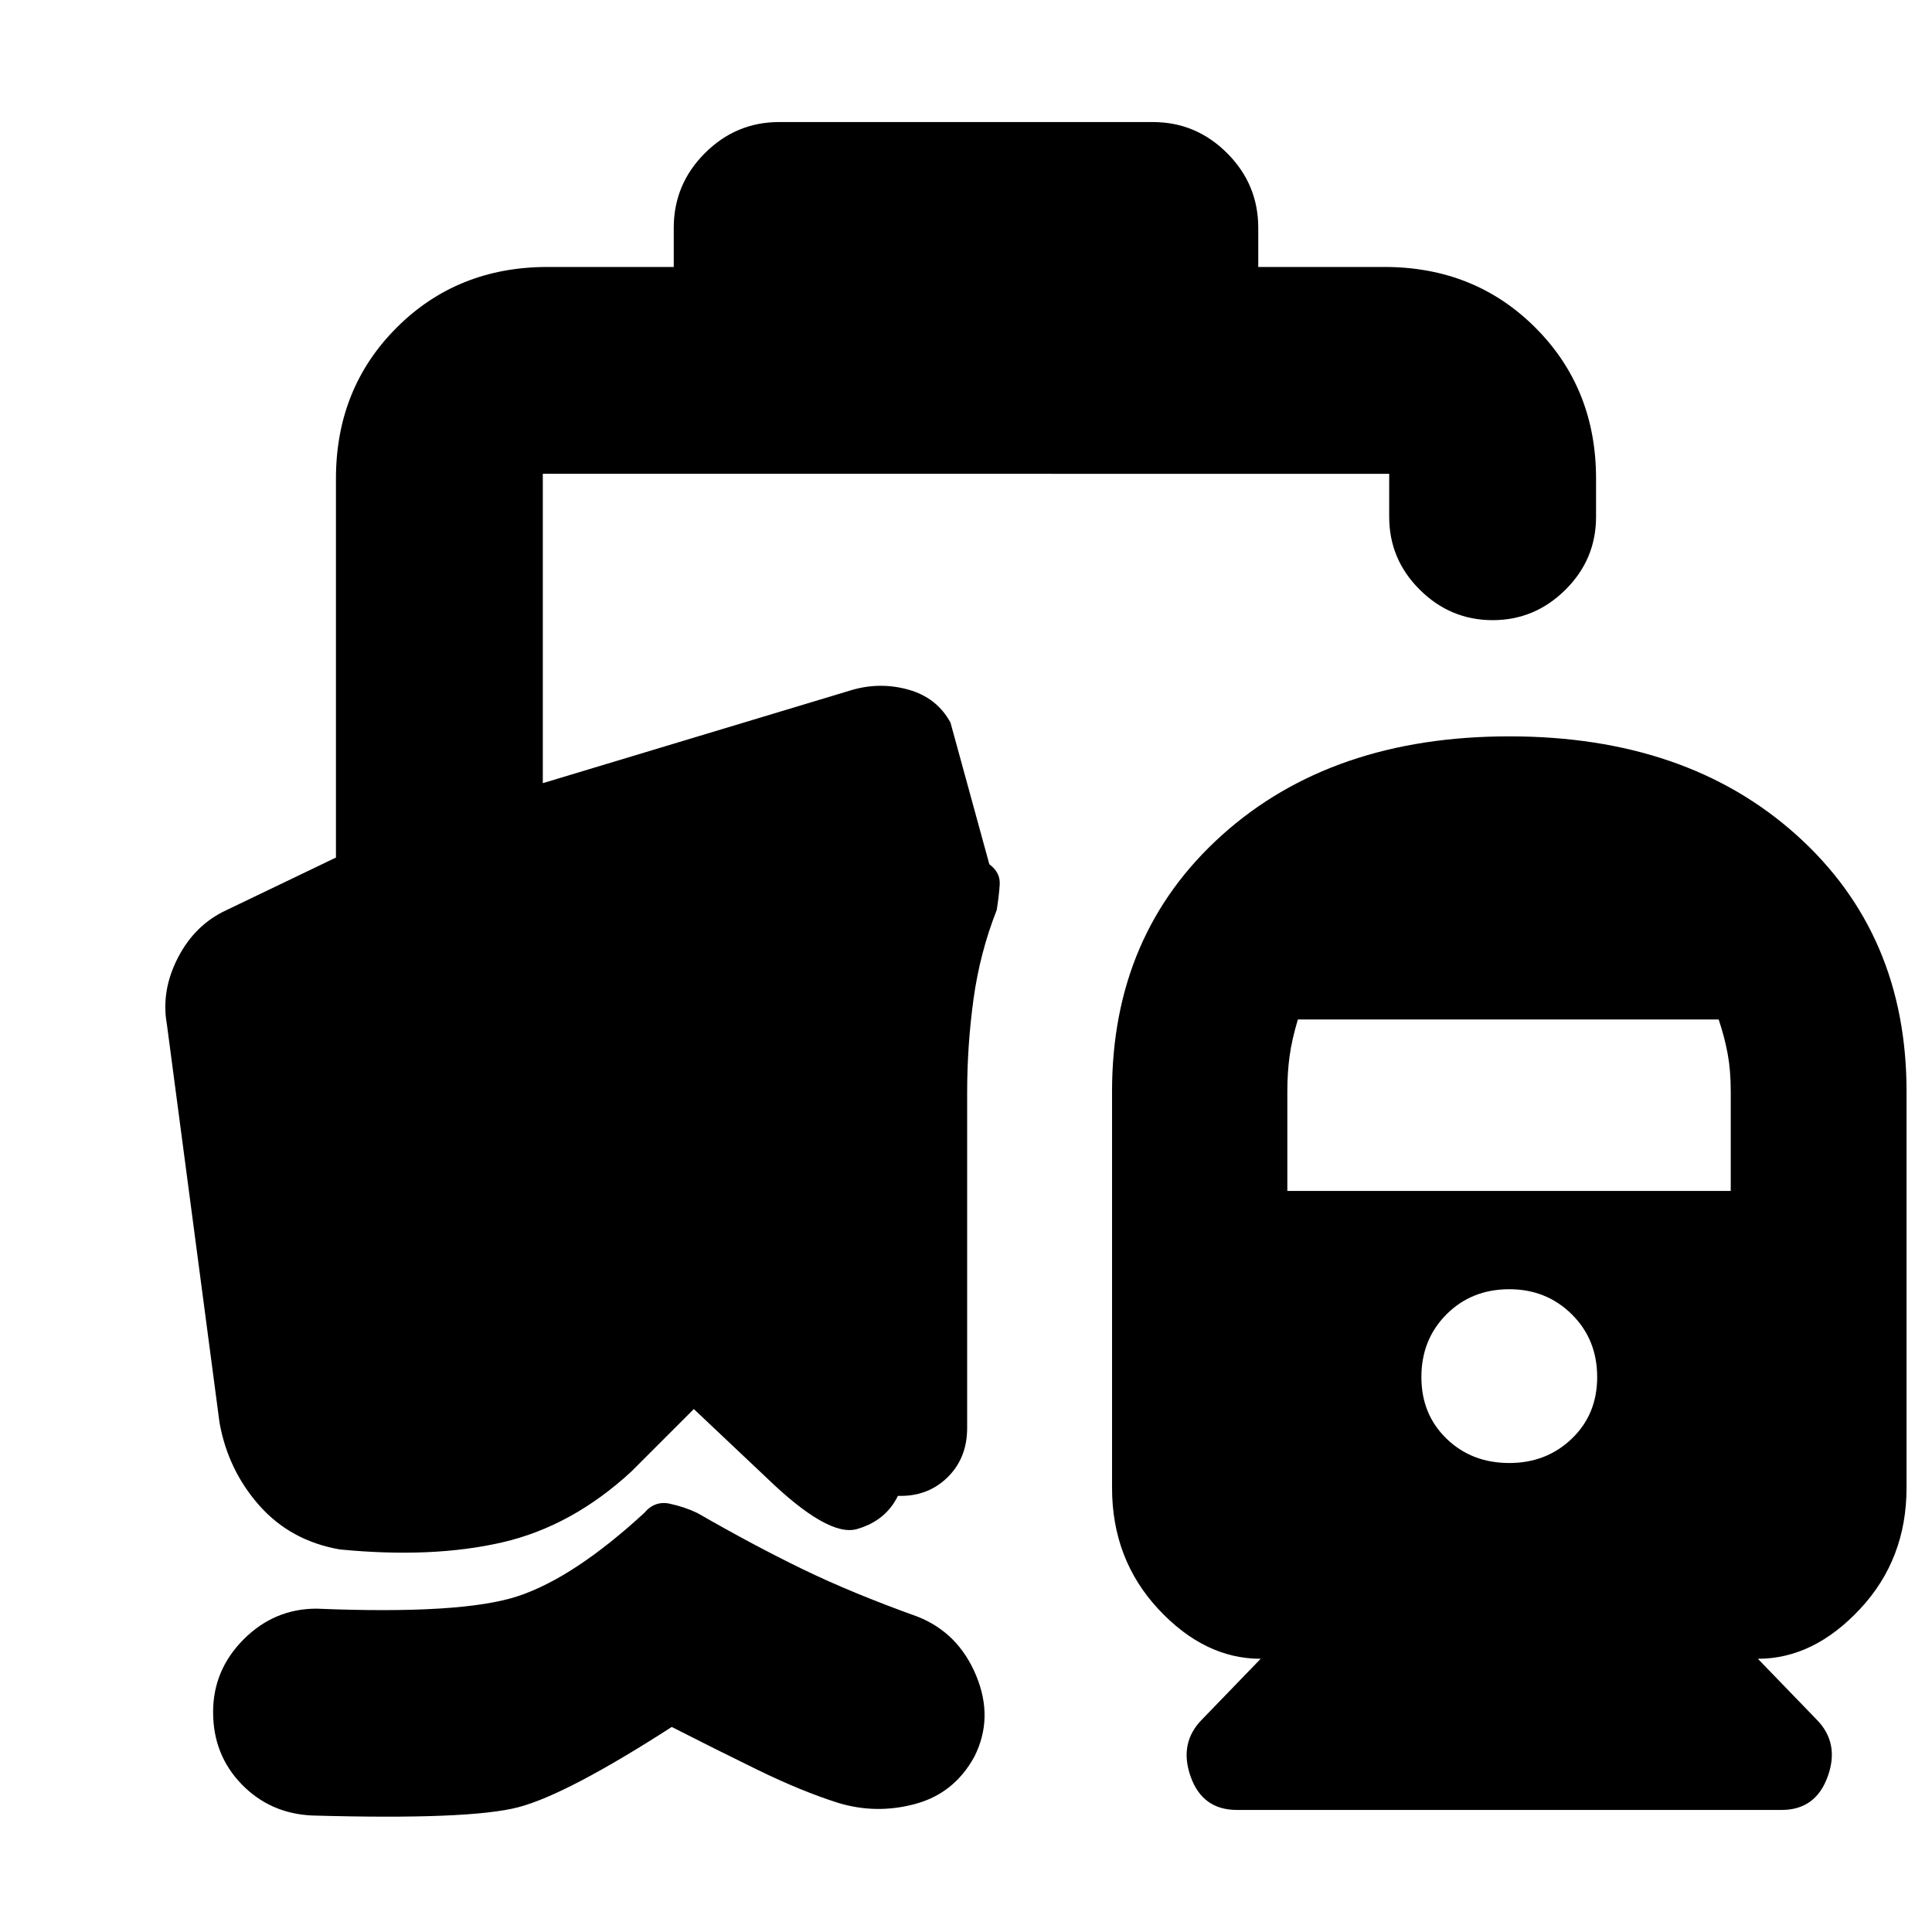 <svg xmlns="http://www.w3.org/2000/svg" height="20" viewBox="0 -960 960 960" width="20"><path d="M749.96-594.11q88.19 0 142.79 49.1 54.6 49.1 54.6 127.29v197q0 35.48-23.1 60.22-23.1 24.74-50.77 24.74l29 30q11.72 11.72 5.74 28.41-5.98 16.7-22.94 16.7H614.63q-17.2 0-23.05-16.7-5.86-16.69 5.85-28.41l29-30q-27.91 0-50.89-24.74-22.97-24.74-22.97-60.22v-197q0-78.19 54.59-127.29 54.6-49.1 142.8-49.1Zm0 361.07q18.47 0 31.07-12.1 12.6-12.1 12.6-30.58 0-18.71-12.6-31.19t-31.07-12.48q-18.72 0-31.2 12.48t-12.48 31.19q0 18.48 12.48 30.58 12.48 12.1 31.2 12.1Zm-110.29-135.2H860v-49.48q0-10.24-1.5-18.48-1.5-8.23-4.5-17.23H644.91q-3 10-4.12 18.23-1.12 8.24-1.12 17.48v49.48ZM155.04-57.89q-20.95-1-35.05-15.6-14.1-14.6-14.1-35.79 0-20.96 15.22-36.18 15.22-15.21 36.17-15.21 72.48 3 100.24-6.26 27.76-9.27 62.57-41.27 5.24-6.23 12.71-4.62 7.48 1.62 13.72 4.62 28.24 16.24 52.5 28 24.26 11.77 56.98 23.53 20.2 8 29.03 29.21 8.84 21.22-.92 40.42-10 18.19-29.34 23.41-19.34 5.22-38.29-.54-18.24-5.76-40.22-16.5t-42.46-21.22q-52 33.48-76.14 39.86-24.14 6.38-102.62 4.14Zm179.74-769.46v-19.41q0-21.67 15.46-37.13t36.89-15.46h185.74q21.43 0 36.89 15.46t15.46 37.13v19.41h62.67q44.87 0 75.02 30.15 30.16 30.16 30.16 75.03v18.93q0 21.2-15.22 36.29-15.22 15.1-36.18 15.1-20.95 0-36.17-15.1-15.22-15.09-15.22-36.29v-21.33H269.72v153.72l153.24-46.19q14.19-4.24 28.39-.29 14.19 3.96 20.95 16.4l19.29 70.36q5.56 4.14 5.16 10.15-.4 6.01-1.49 12.62-8.35 21.19-11.52 44.2t-3.17 46.64v166.57q0 14.96-9.84 24.55-9.84 9.6-24.56 9.12-6.08 12.44-20.39 16.51-14.3 4.08-45.02-25.64l-36-34-31 31q-29.48 27.24-64.19 35.24-34.72 8-80.68 3.52-24.43-4.24-40.01-21.81-15.58-17.58-19.81-41.25L82.93-450.98q-3-16.67 5.46-33.11 8.46-16.43 24.13-23.67l54.41-26.13v-188.28q0-44.87 30.16-75.03 30.15-30.15 75.02-30.15h62.67Z"/></svg>